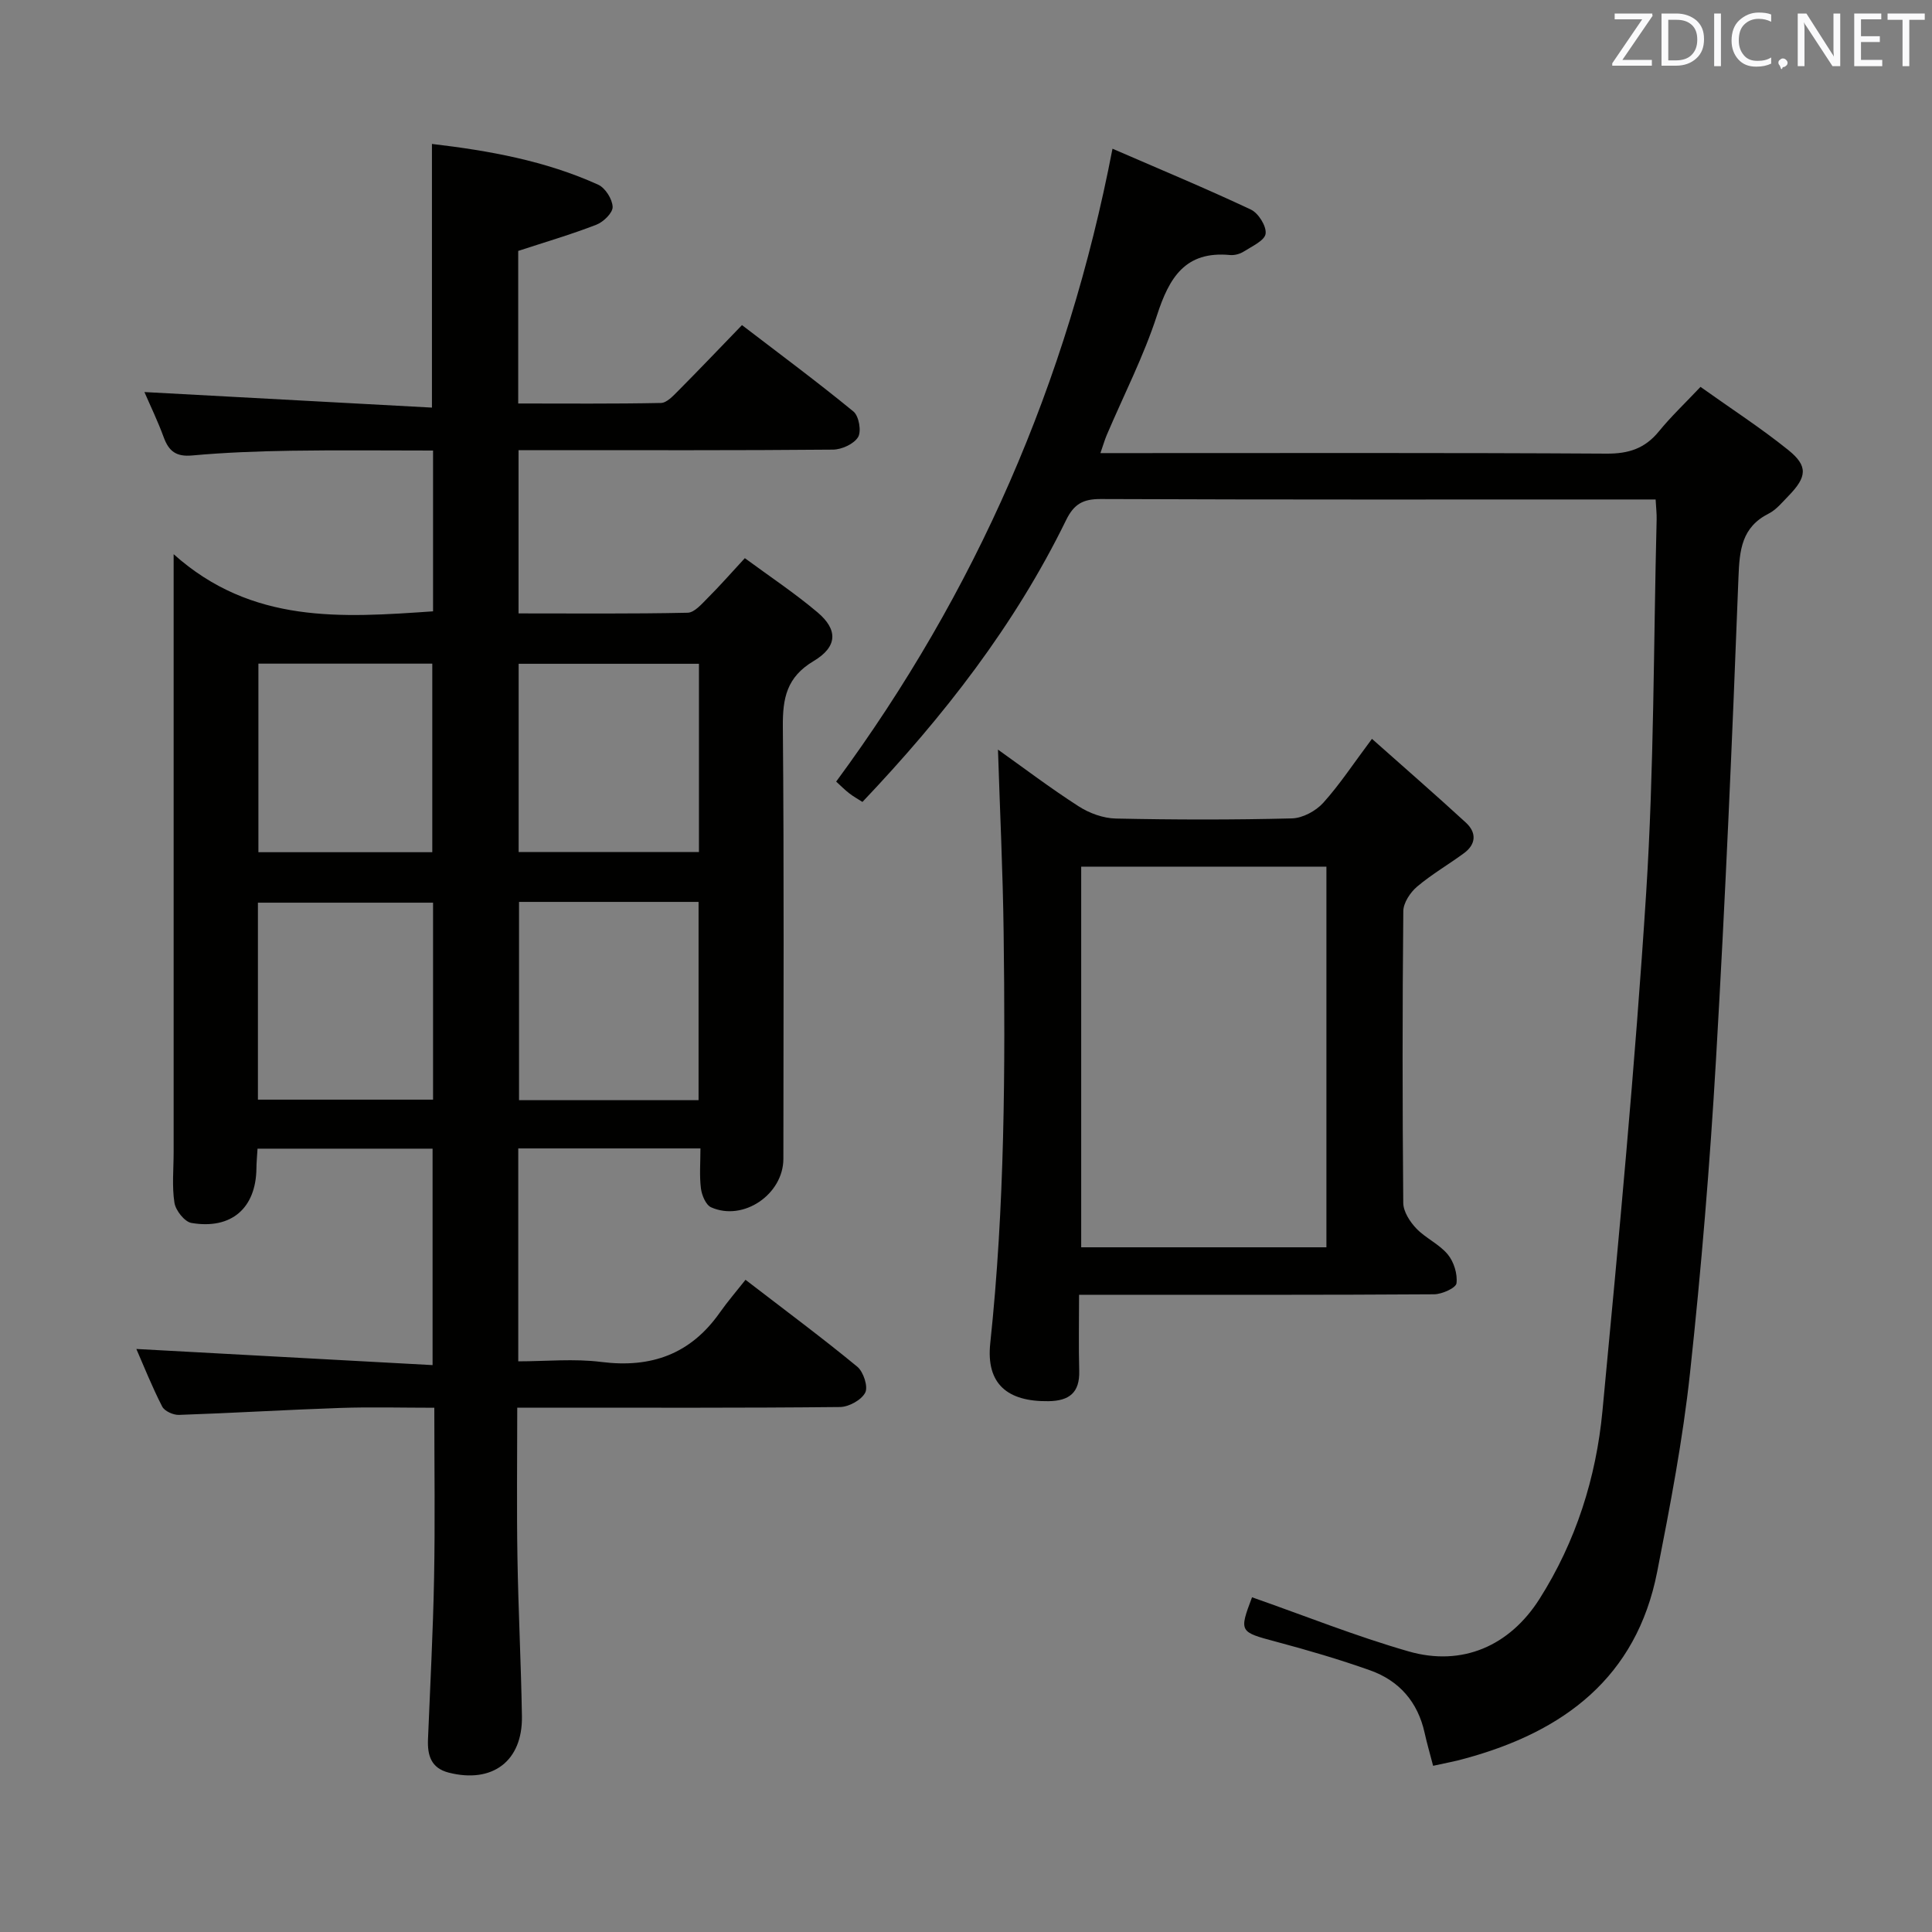 <svg enable-background="new 0 0 400 400" viewBox="0 0 400 400" xmlns="http://www.w3.org/2000/svg"><rect x="0" y="0" width="400" height="400" fill="#808080" stroke="none"/><path d="m28.23 279.29c20.54 1.12 40.71 2.22 61.33 3.34 0-15.59 0-29.99 0-44.81-11.95 0-23.99 0-36.24 0-.09 1.5-.22 2.8-.23 4.1-.1 8.21-5.18 12.68-13.45 11.28-1.42-.24-3.27-2.58-3.52-4.17-.54-3.41-.17-6.97-.17-10.47 0-38.82 0-77.64 0-116.46 0-1.82 0-3.65 0-7.36 16.22 14.51 34.83 13.13 53.71 11.83 0-10.9 0-21.81 0-33.29-9.92 0-19.69-.11-29.45.04-6.81.11-13.64.36-20.43.98-3.31.3-4.83-.88-5.89-3.78-1.24-3.39-2.83-6.66-3.99-9.35 19.88 1.08 39.67 2.15 59.53 3.22 0-18.92 0-36.47 0-54.59 11.82 1.39 23.48 3.48 34.42 8.44 1.47.67 2.93 2.98 2.99 4.59.05 1.22-1.9 3.13-3.36 3.69-5.21 2.02-10.6 3.6-16.19 5.43v31.59c9.99 0 19.77.09 29.55-.11 1.2-.02 2.52-1.46 3.54-2.48 4.34-4.37 8.59-8.83 13.24-13.64 7.97 6.1 15.68 11.82 23.09 17.9 1.12.92 1.67 4.09.95 5.28-.86 1.43-3.38 2.58-5.19 2.6-19.83.18-39.65.11-59.48.11-1.79 0-3.57 0-5.63 0v33.8c11.79 0 23.4.11 35.01-.14 1.42-.03 2.94-1.84 4.17-3.07 2.47-2.46 4.77-5.09 7.67-8.23 5.06 3.73 10.29 7.2 15.05 11.22 4.23 3.57 4.19 7.1-.8 10.08-5.6 3.34-6.43 7.68-6.38 13.58.26 29.82.13 59.65.11 89.47 0 7.36-8.29 13.03-14.96 10.05-1.1-.49-1.93-2.5-2.11-3.91-.33-2.61-.1-5.3-.1-8.28-12.72 0-25.11 0-37.72 0v44.08c5.74 0 11.56-.59 17.21.13 10.32 1.3 18.46-1.62 24.5-10.2 1.62-2.3 3.47-4.45 5.34-6.81 8.5 6.54 15.97 12.08 23.14 17.99 1.27 1.05 2.28 4.12 1.65 5.36-.78 1.53-3.39 2.97-5.23 2.99-20.16.21-40.32.13-60.48.13-1.96 0-3.91 0-6.34 0 0 10.74-.13 20.87.04 30.99.18 10.97.75 21.94.93 32.91.15 9.29-6.12 13.97-15.17 11.66-3.66-.94-4.41-3.59-4.28-6.88.45-11.13 1.05-22.26 1.26-33.4.22-11.48.05-22.97.05-35.26-6.64 0-13.08-.18-19.5.04-11.13.38-22.24 1.06-33.37 1.44-1.17.04-2.99-.78-3.47-1.73-2.12-4.13-3.83-8.44-5.35-11.92zm116.4-51.51c0-13.95 0-27.47 0-41.05-12.62 0-24.86 0-37.17 0v41.05zm-54.97-40.89c-12.38 0-24.37 0-36.26 0v40.78h36.26c0-13.65 0-27.05 0-40.78zm17.72-49.46v38.97h37.33c0-13.2 0-25.96 0-38.97-12.53 0-24.78 0-37.33 0zm-53.88-.03v39.04h36c0-13.26 0-26.12 0-39.04-12.21 0-23.97 0-36 0z" fill="#010100"/><path d="m296.71 365.59c-.7-2.69-1.3-4.74-1.76-6.83-1.41-6.39-5.26-10.8-11.3-12.94-6.39-2.27-12.92-4.18-19.48-5.93-7.55-2.02-7.66-2.01-4.95-9.19 10.81 3.78 21.46 8.06 32.44 11.21 11.06 3.17 20.9-1.12 27.09-10.89 7.52-11.86 11.71-25.06 13.02-38.88 3.39-35.72 6.76-71.46 9.05-107.26 1.64-25.72 1.52-51.55 2.17-77.34.03-1.15-.11-2.31-.21-4.13-1.87 0-3.66 0-5.44 0-36.49 0-72.98.06-109.47-.09-3.67-.01-5.53 1.05-7.16 4.39-10.62 21.73-25.3 40.58-42.15 58.32-.9-.58-1.87-1.11-2.73-1.78-.9-.69-1.7-1.51-2.71-2.43 28.89-39.22 47.88-82.6 57.21-131.03 9.88 4.29 19.37 8.23 28.65 12.6 1.56.73 3.26 3.45 3.05 5-.19 1.42-2.82 2.6-4.51 3.68-.79.51-1.93.82-2.86.73-9.27-.88-12.59 4.68-15.12 12.49-2.76 8.49-6.89 16.53-10.4 24.78-.43 1.01-.73 2.08-1.31 3.74h5.83c32.99 0 65.98-.09 98.97.11 4.57.03 7.94-1.07 10.82-4.6 2.51-3.08 5.42-5.83 8.62-9.22 6.4 4.56 12.52 8.52 18.17 13.07 4.13 3.32 3.88 5.57.05 9.5-1.28 1.31-2.51 2.85-4.08 3.65-5.63 2.84-6.06 7.54-6.28 13.22-1.27 33.22-2.71 66.44-4.64 99.63-1.26 21.73-3.05 43.45-5.39 65.09-1.49 13.81-4.12 27.53-6.8 41.17-4.29 21.89-19.35 33.09-39.72 38.64-2.05.59-4.16.96-6.67 1.52z" fill="#010100"/><path d="m284.05 152.97c6.67 5.93 13.14 11.55 19.44 17.34 2.23 2.05 2.16 4.46-.4 6.34-3.21 2.36-6.69 4.37-9.71 6.93-1.4 1.19-2.82 3.33-2.84 5.05-.2 20.14-.19 40.29-.01 60.43.02 1.79 1.37 3.89 2.7 5.28 1.93 2.02 4.75 3.24 6.51 5.37 1.27 1.53 2.05 4.06 1.81 5.98-.12.97-3 2.27-4.64 2.28-22.48.15-44.95.1-67.43.1-1.8 0-3.6 0-6.07 0 0 5.52-.11 10.64.03 15.75.13 4.52-2.07 6.22-6.36 6.28-8.51.12-12.95-3.58-12.06-11.98 3.01-28.34 3.13-56.75 2.77-85.17-.16-12.57-.77-25.13-1.17-37.75 5.18 3.68 10.79 7.94 16.7 11.74 2.22 1.43 5.1 2.48 7.71 2.53 12.15.26 24.31.28 36.46-.03 2.22-.06 4.93-1.53 6.46-3.21 3.42-3.79 6.25-8.12 10.1-13.26zm-60.2 26.46v78.81h50.77c0-26.42 0-52.49 0-78.81-17.05 0-33.79 0-50.77 0z" fill="#010100"/><g fill="#fafafb"><path d="m342.2 3.2-6.3 9.2h6.1v1.2h-8.2v-.5l6.2-9.1h-5.7v-1.2h7.8v.4z"/><path d="m344 13.7v-10.9h3.1c1.6 0 3 .5 4.1 1.4 1.1 1 1.6 2.2 1.6 3.9s-.5 3-1.6 4-2.5 1.5-4.2 1.5h-3zm1.4-9.6v8.4h1.6c1.4 0 2.5-.4 3.2-1.1.8-.8 1.2-1.8 1.2-3.2s-.4-2.4-1.2-3.1-1.8-1-3.1-1z"/><path d="m356.3 2.8v10.9h-1.4v-10.9z"/><path d="m366.6 13.2c-.8.4-1.8.6-3 .6-1.6 0-2.8-.5-3.7-1.5s-1.4-2.3-1.4-3.9c0-1.7.5-3.2 1.6-4.2s2.4-1.6 4-1.6c1 0 1.9.1 2.6.4v1.5c-.8-.4-1.6-.6-2.6-.6-1.2 0-2.2.4-3 1.2s-1.1 1.9-1.1 3.3c0 1.3.4 2.3 1.1 3.1s1.6 1.1 2.8 1.1c1.1 0 2-.2 2.8-.7v1.3z"/><path d="m368.2 13c0-.3.1-.5.3-.6.2-.2.4-.3.6-.3.3 0 .5.1.7.3s.3.4.3.6-.1.5-.3.6c-.2.2-.4.3-.7.3-.3 1-.5-.1-.6-.3-.2-.2-.3-.4-.3-.6z"/><path d="m381.1 13.7h-1.7l-5.5-8.4c-.2-.2-.3-.5-.4-.7 0 .2.1.8.1 1.5v7.6h-1.4v-10.9h1.8l5.3 8.3c.3.4.4.6.4.8 0-.3-.1-.8-.1-1.6v-7.5h1.4v10.9z"/><path d="m389.7 13.7h-5.8v-10.9h5.6v1.2h-4.2v3.5h3.9v1.2h-3.9v3.7h4.4z"/><path d="m398.4 4.1h-3.1v9.6h-1.4v-9.6h-3.1v-1.3h7.7v1.3z"/></g></svg>